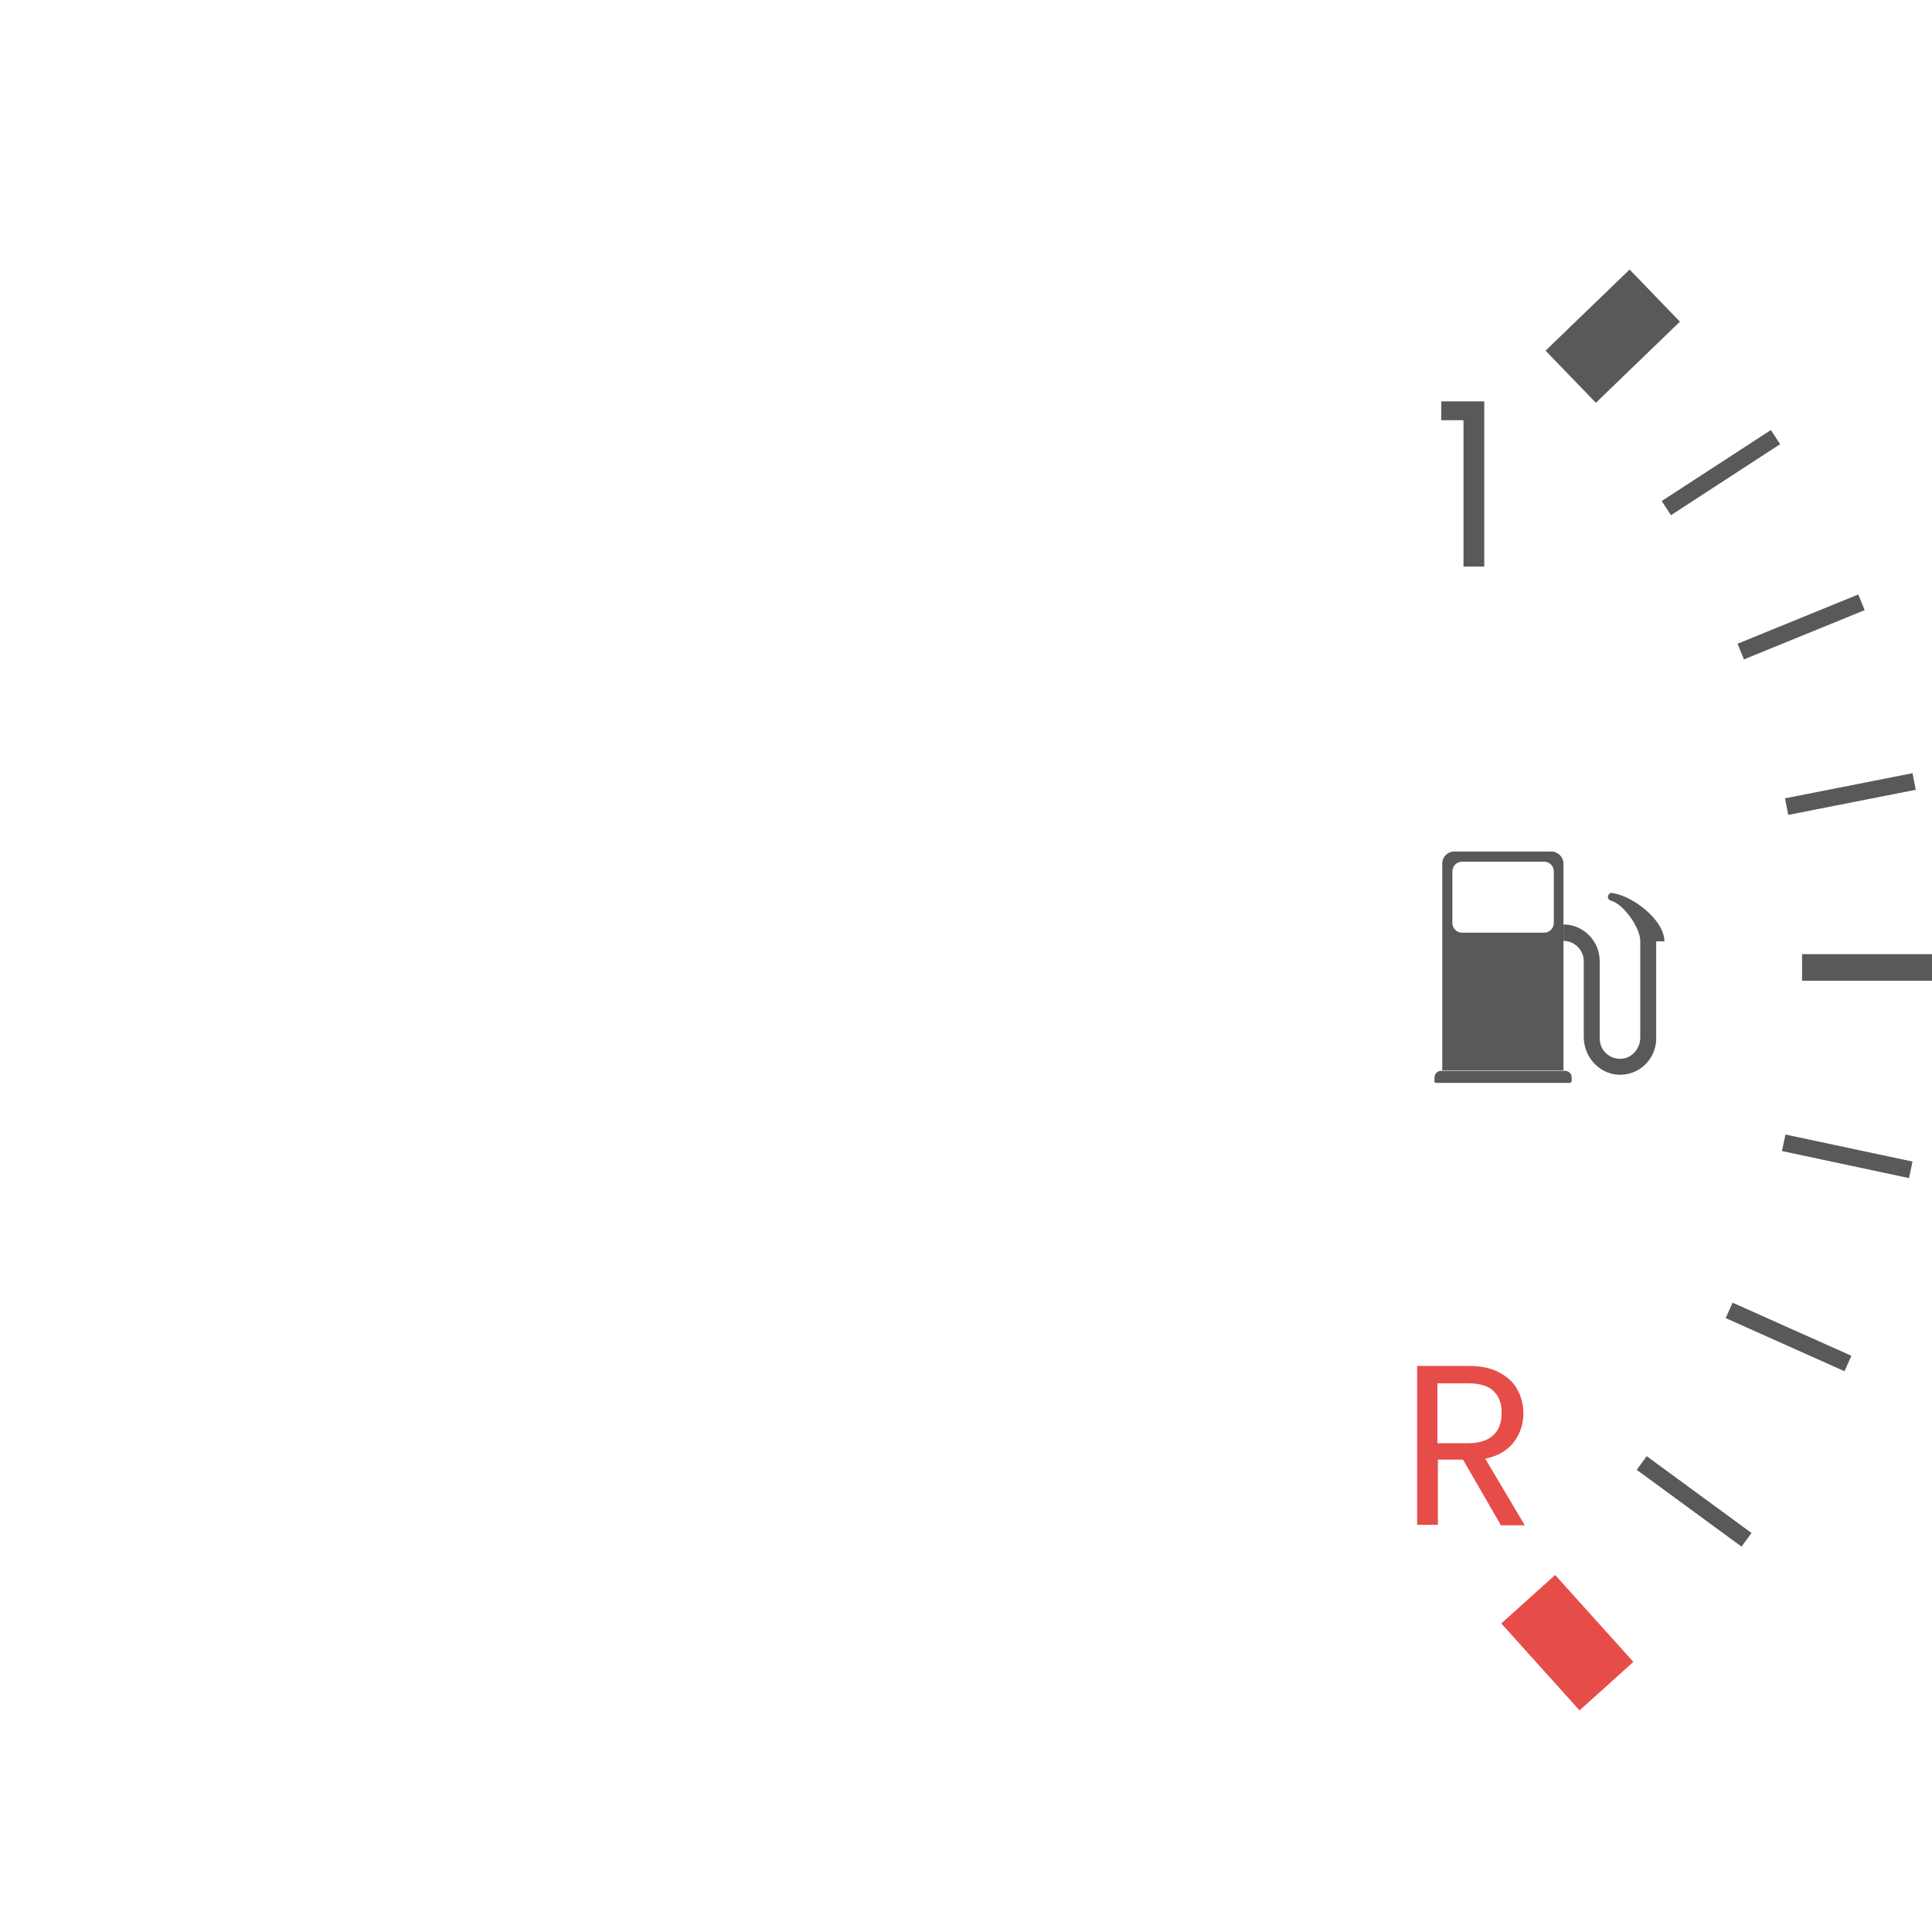 <?xml version="1.0" encoding="utf-8"?>
<!-- Generator: Adobe Illustrator 25.2.0, SVG Export Plug-In . SVG Version: 6.00 Build 0)  -->
<svg version="1.1" id="Layer_1" xmlns="http://www.w3.org/2000/svg" xmlns:xlink="http://www.w3.org/1999/xlink" x="0px" y="0px"
	 viewBox="0 0 400 400" style="enable-background:new 0 0 400 400;" xml:space="preserve">
<style type="text/css">
	.st0{opacity:0.8;}
	.st1{opacity:0;}
	.st2{fill:#F0F0F0;}
	.st3{fill:none;stroke:#303030;stroke-width:5.5;stroke-miterlimit:10;}
	.st4{fill:none;stroke:#303030;stroke-width:3.5;stroke-miterlimit:10;}
	.st5{fill:none;stroke:#303030;stroke-width:15;stroke-miterlimit:10;}
	.st6{fill:#A33B38;stroke:#E0211B;stroke-width:15;stroke-miterlimit:10;}
	.st7{fill:#303030;}
	.st8{fill:#E0211B;}
</style>
<g id="Fuel-gauge" class="st0">
	<g class="st1">
		<ellipse class="st2" cx="199.1" cy="200.3" rx="199.6" ry="200.3"/>
	</g>
	<g id="Fuel-markings-lines">
		<g id="fuel-lines">
			<line class="st3" x1="400" y1="200.3" x2="373.1" y2="200.3"/>
			<line class="st4" x1="396.3" y1="161.8" x2="369.9" y2="167"/>
			<line class="st4" x1="385.4" y1="124.7" x2="360.4" y2="134.9"/>
			<line class="st4" x1="367.6" y1="90.5" x2="345" y2="105.2"/>
			<line class="st5" x1="342.6" y1="61.2" x2="325.2" y2="78"/>
			<line class="st4" x1="395.6" y1="242.2" x2="369.3" y2="236.6"/>
			<line class="st4" x1="382.6" y1="282.3" x2="358" y2="271.3"/>
			<line class="st4" x1="361.6" y1="318.8" x2="339.9" y2="302.9"/>
			<line class="st6" x1="332.6" y1="349.1" x2="316.4" y2="331.1"/>
		</g>
		<g id="fuel-markings">
			<g id="Fuel-pump">
				<path class="st7" d="M297.3,224.2H325c0.2,0,0.4-0.2,0.4-0.4v-0.7c0-0.8-0.6-1.4-1.4-1.4h-25.6c-0.8,0-1.4,0.6-1.4,1.4v0.7
					C296.9,224,297.1,224.2,297.3,224.2z"/>
				<path class="st7" d="M321.2,176.3h-20.1c-1.4,0-2.5,1.1-2.5,2.5v42.8h25.1v-42.8C323.7,177.5,322.6,176.3,321.2,176.3z
					 M321.7,191.1c0,1.1-0.9,2-2,2h-17c-1.1,0-2-0.9-2-2v-10.7c0-1.1,0.9-2,2-2h17c1.1,0,2,0.9,2,2V191.1z"/>
				<path class="st7" d="M332.9,185.7c0,0.4,0.3,0.7,0.7,0.8c2.7,0.8,6,5.7,6,8.3v20c0,2.2-1.6,4.2-3.8,4.4
					c-2.5,0.2-4.6-1.7-4.6-4.2V199c0-4.2-3.4-7.6-7.5-7.6v3.4c2.3,0,4.2,1.9,4.2,4.2v15.7c0,4,3,7.5,7,7.8c4.4,0.3,8-3.2,8-7.5
					v-20.1h1.7c0-4.3-6.3-9.3-10.7-10C333.4,184.7,332.9,185.2,332.9,185.7L332.9,185.7z"/>
			</g>
			<g>
				<path class="st7" d="M298.4,87v-3.9h8.9v34.2h-4.3V87H298.4z"/>
			</g>
			<g>
				<path class="st8" d="M310.7,315.7l-7.8-13.5h-5.2v13.5h-4.3v-32.9H304c2.5,0,4.6,0.4,6.3,1.3c1.7,0.9,3,2,3.8,3.5
					c0.8,1.4,1.3,3.1,1.3,5c0,2.3-0.7,4.3-2,6c-1.3,1.7-3.3,2.9-5.9,3.4l8.2,13.8H310.7z M297.7,298.8h6.3c2.3,0,4.1-0.6,5.2-1.7
					c1.2-1.1,1.7-2.7,1.7-4.6c0-2-0.6-3.5-1.7-4.5c-1.1-1.1-2.9-1.6-5.3-1.6h-6.3V298.8z"/>
			</g>
		</g>
	</g>
</g>
</svg>
